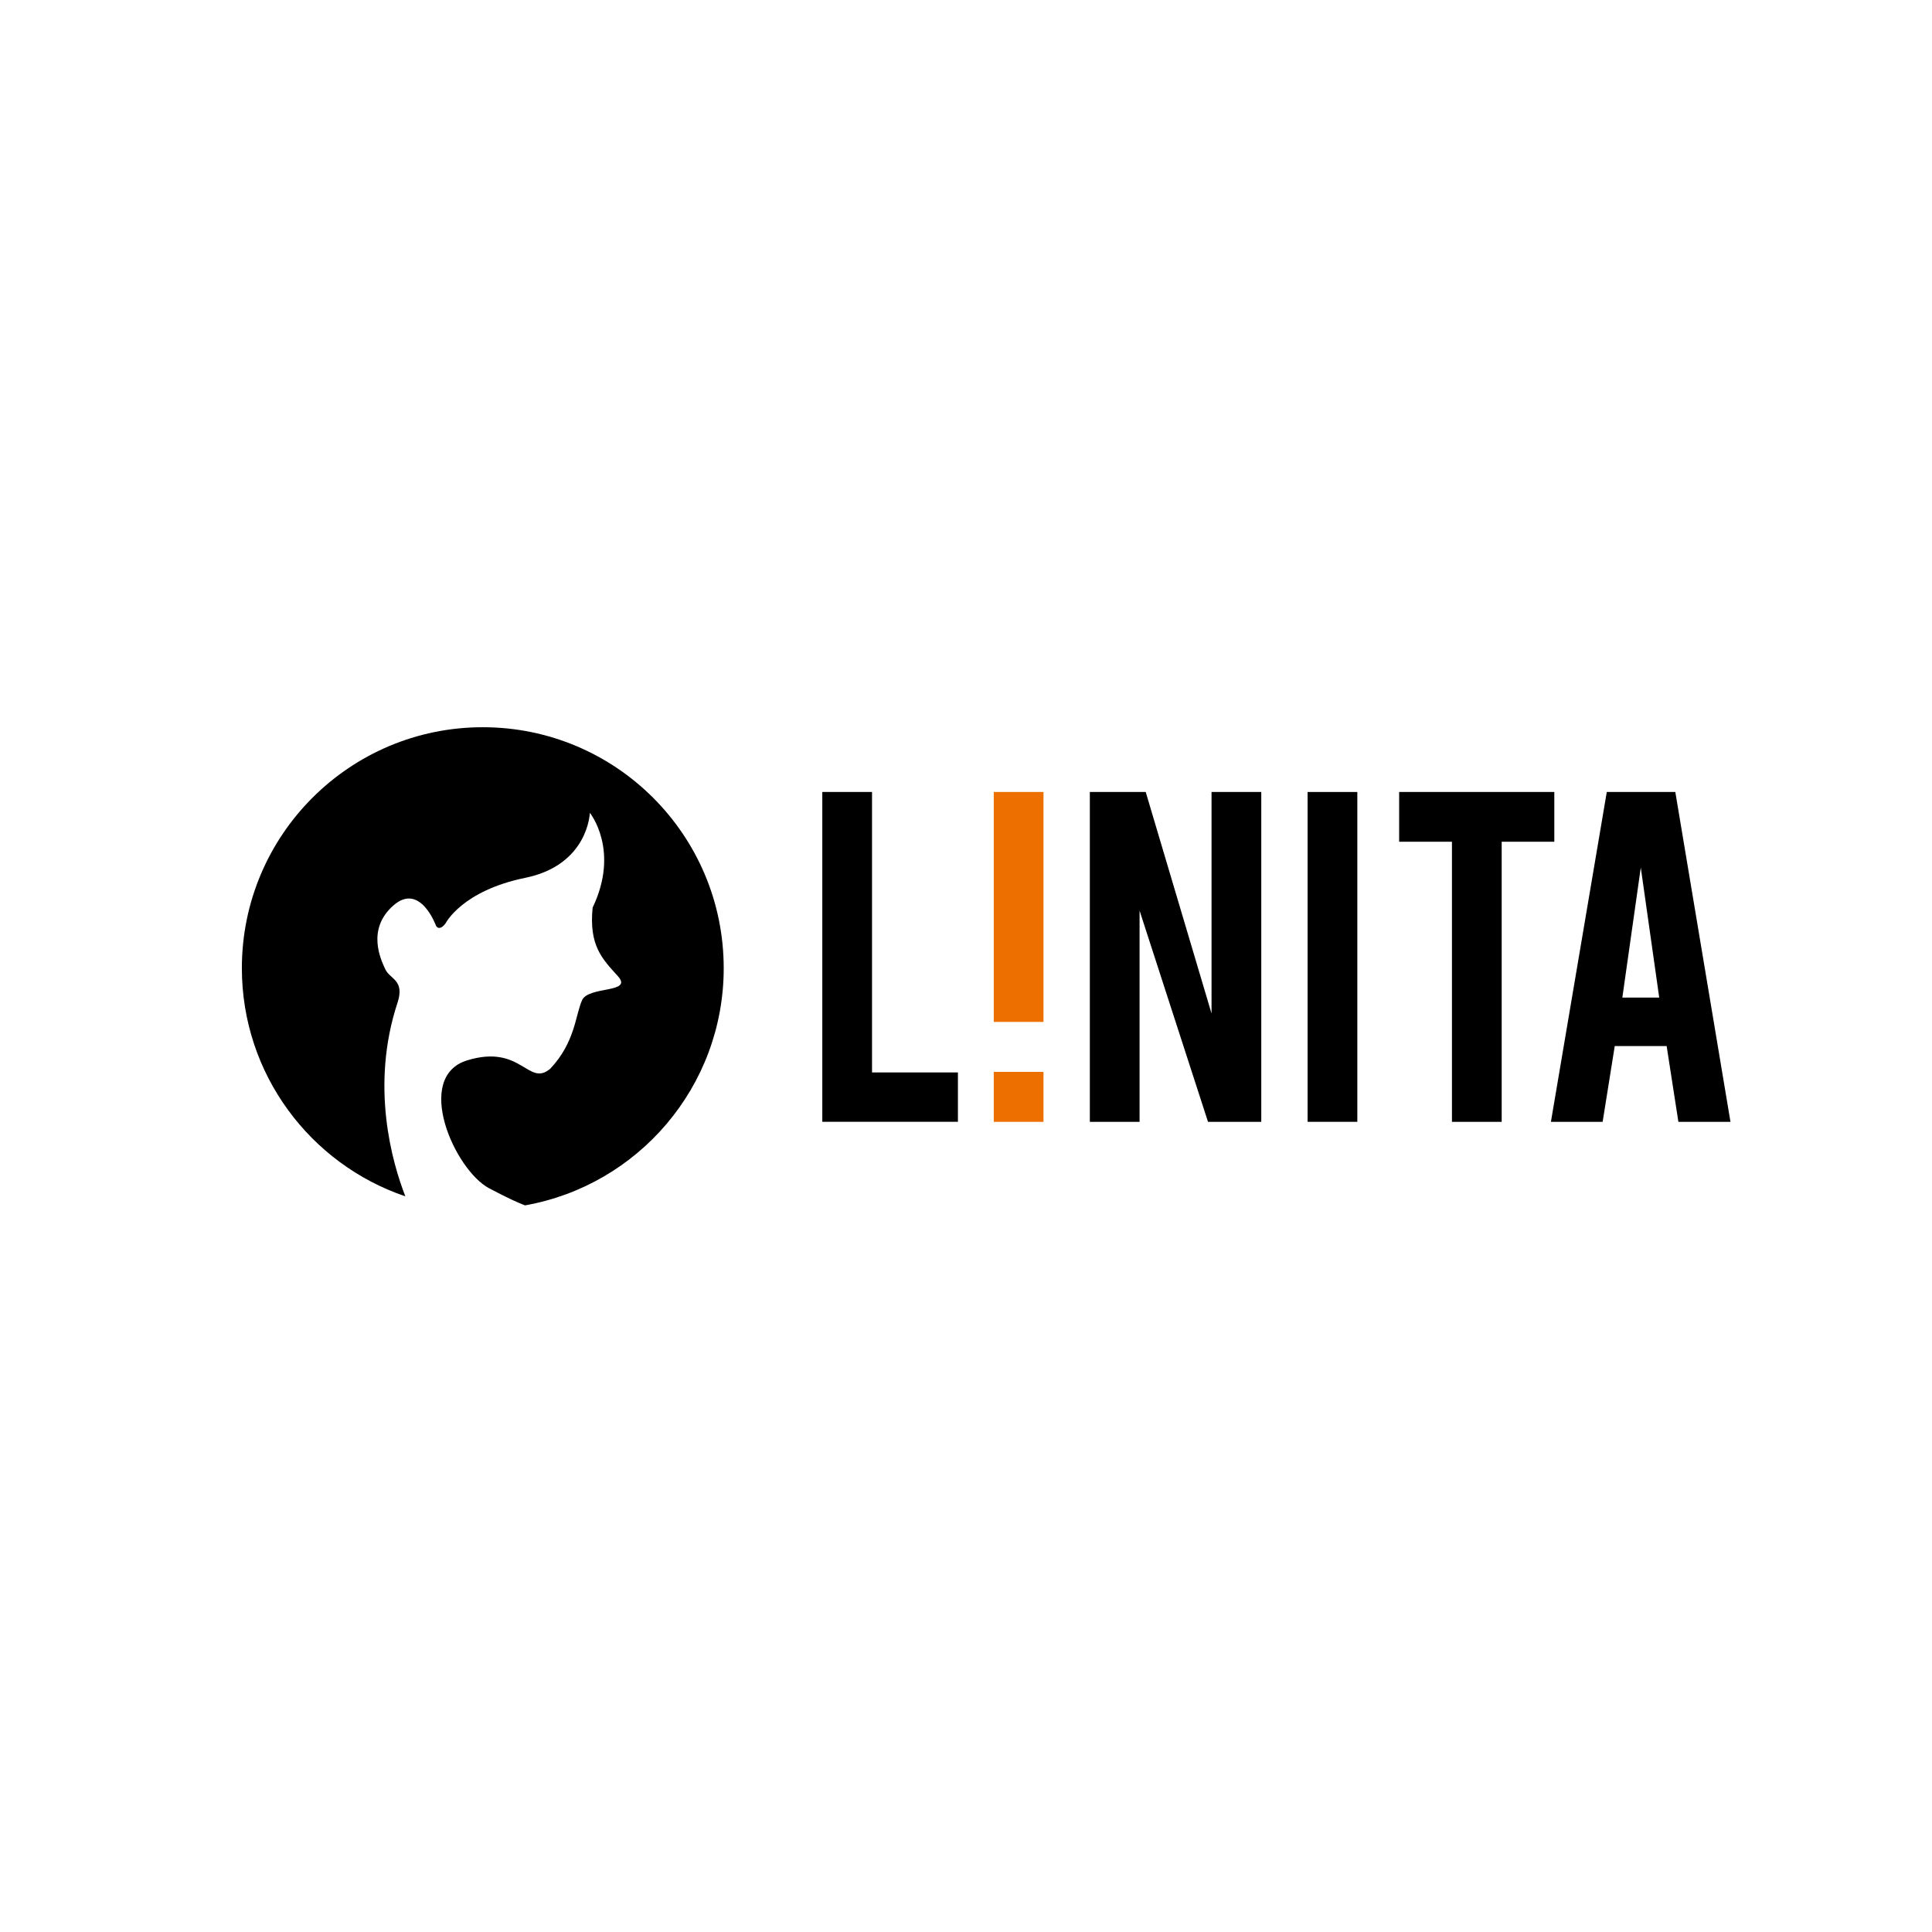 <?xml version="1.0" encoding="utf-8"?>
<!-- Generator: Adobe Illustrator 24.0.0, SVG Export Plug-In . SVG Version: 6.00 Build 0)  -->
<svg version="1.1" id="Layer_1" xmlns="http://www.w3.org/2000/svg" xmlns:xlink="http://www.w3.org/1999/xlink" x="0px" y="0px"
	 viewBox="0 0 1000 1000" style="enable-background:new 0 0 1000 1000;" xml:space="preserve">
<style type="text/css">
	.st0{display:none;}
	.st1{display:none;fill:#EC6F00;}
	.st2{fill:#EC6F00;}
</style>
<rect y="-3.85" class="st0" width="1002.11" height="1008"/>
<circle class="st1" cx="271.34" cy="501.85" r="125.45"/>
<path d="M374.59,501.11c0,61.42-44.4,112.46-102.85,122.79c-3.02-1.13-8.62-3.58-18.55-8.84c-17.97-9.53-39.28-57.74-11.27-66.26
	c28.01-8.51,31.47,13.95,42.85,4.41c13.05-13.75,13.09-28.24,16.56-35.59c3.46-7.34,26.57-3.44,18.48-12.37
	c-8.1-8.94-15.01-15.72-13.07-35.46c14.26-29.75-1.43-49.07-1.43-49.07s-0.77,26.96-33.46,33.65
	c-32.69,6.69-41.13,23.42-41.13,23.42c-3.39,4.57-5,1.47-5,1.47s-8.21-22.85-22.14-10.56c-13.93,12.29-6.53,27.97-4.1,33.08
	c2.43,5.11,10.06,5.47,6.32,17.08c-14.31,43.23-2.75,83.02,4.01,100.36c-49.21-16.69-84.62-63.27-84.62-118.11
	c0-68.87,55.83-124.7,124.7-124.7S374.59,432.23,374.59,501.11z"/>
<g>
	<path d="M495.82,580.65h-70.2V409.93h25.74V555.1h44.46V580.65z"/>
	<path class="st2" d="M514.37,580.66h25.74v-25.87h-25.74V580.66z M514.37,409.93v118.99h25.74V409.93H514.37z"/>
	<path d="M593.02,409.93l34.07,114.66V409.93h25.74v170.73h-27.57l-35.42-109.32v109.32H564.1V409.93H593.02z"/>
	<path d="M702.55,580.65h-25.74V409.93h25.74V580.65z"/>
	<path d="M751.53,435.67H724.2v-25.74h80.31v25.74h-27.24v144.99h-25.74V435.67z"/>
	<path d="M835.79,541.44l-6.27,39.22h-26.77l28.92-170.73h35.47l28.55,170.73h-26.96l-6.08-39.22H835.79z M849.27,449.05l-9.55,67.3
		h19.09L849.27,449.05z"/>
</g>
</svg>
